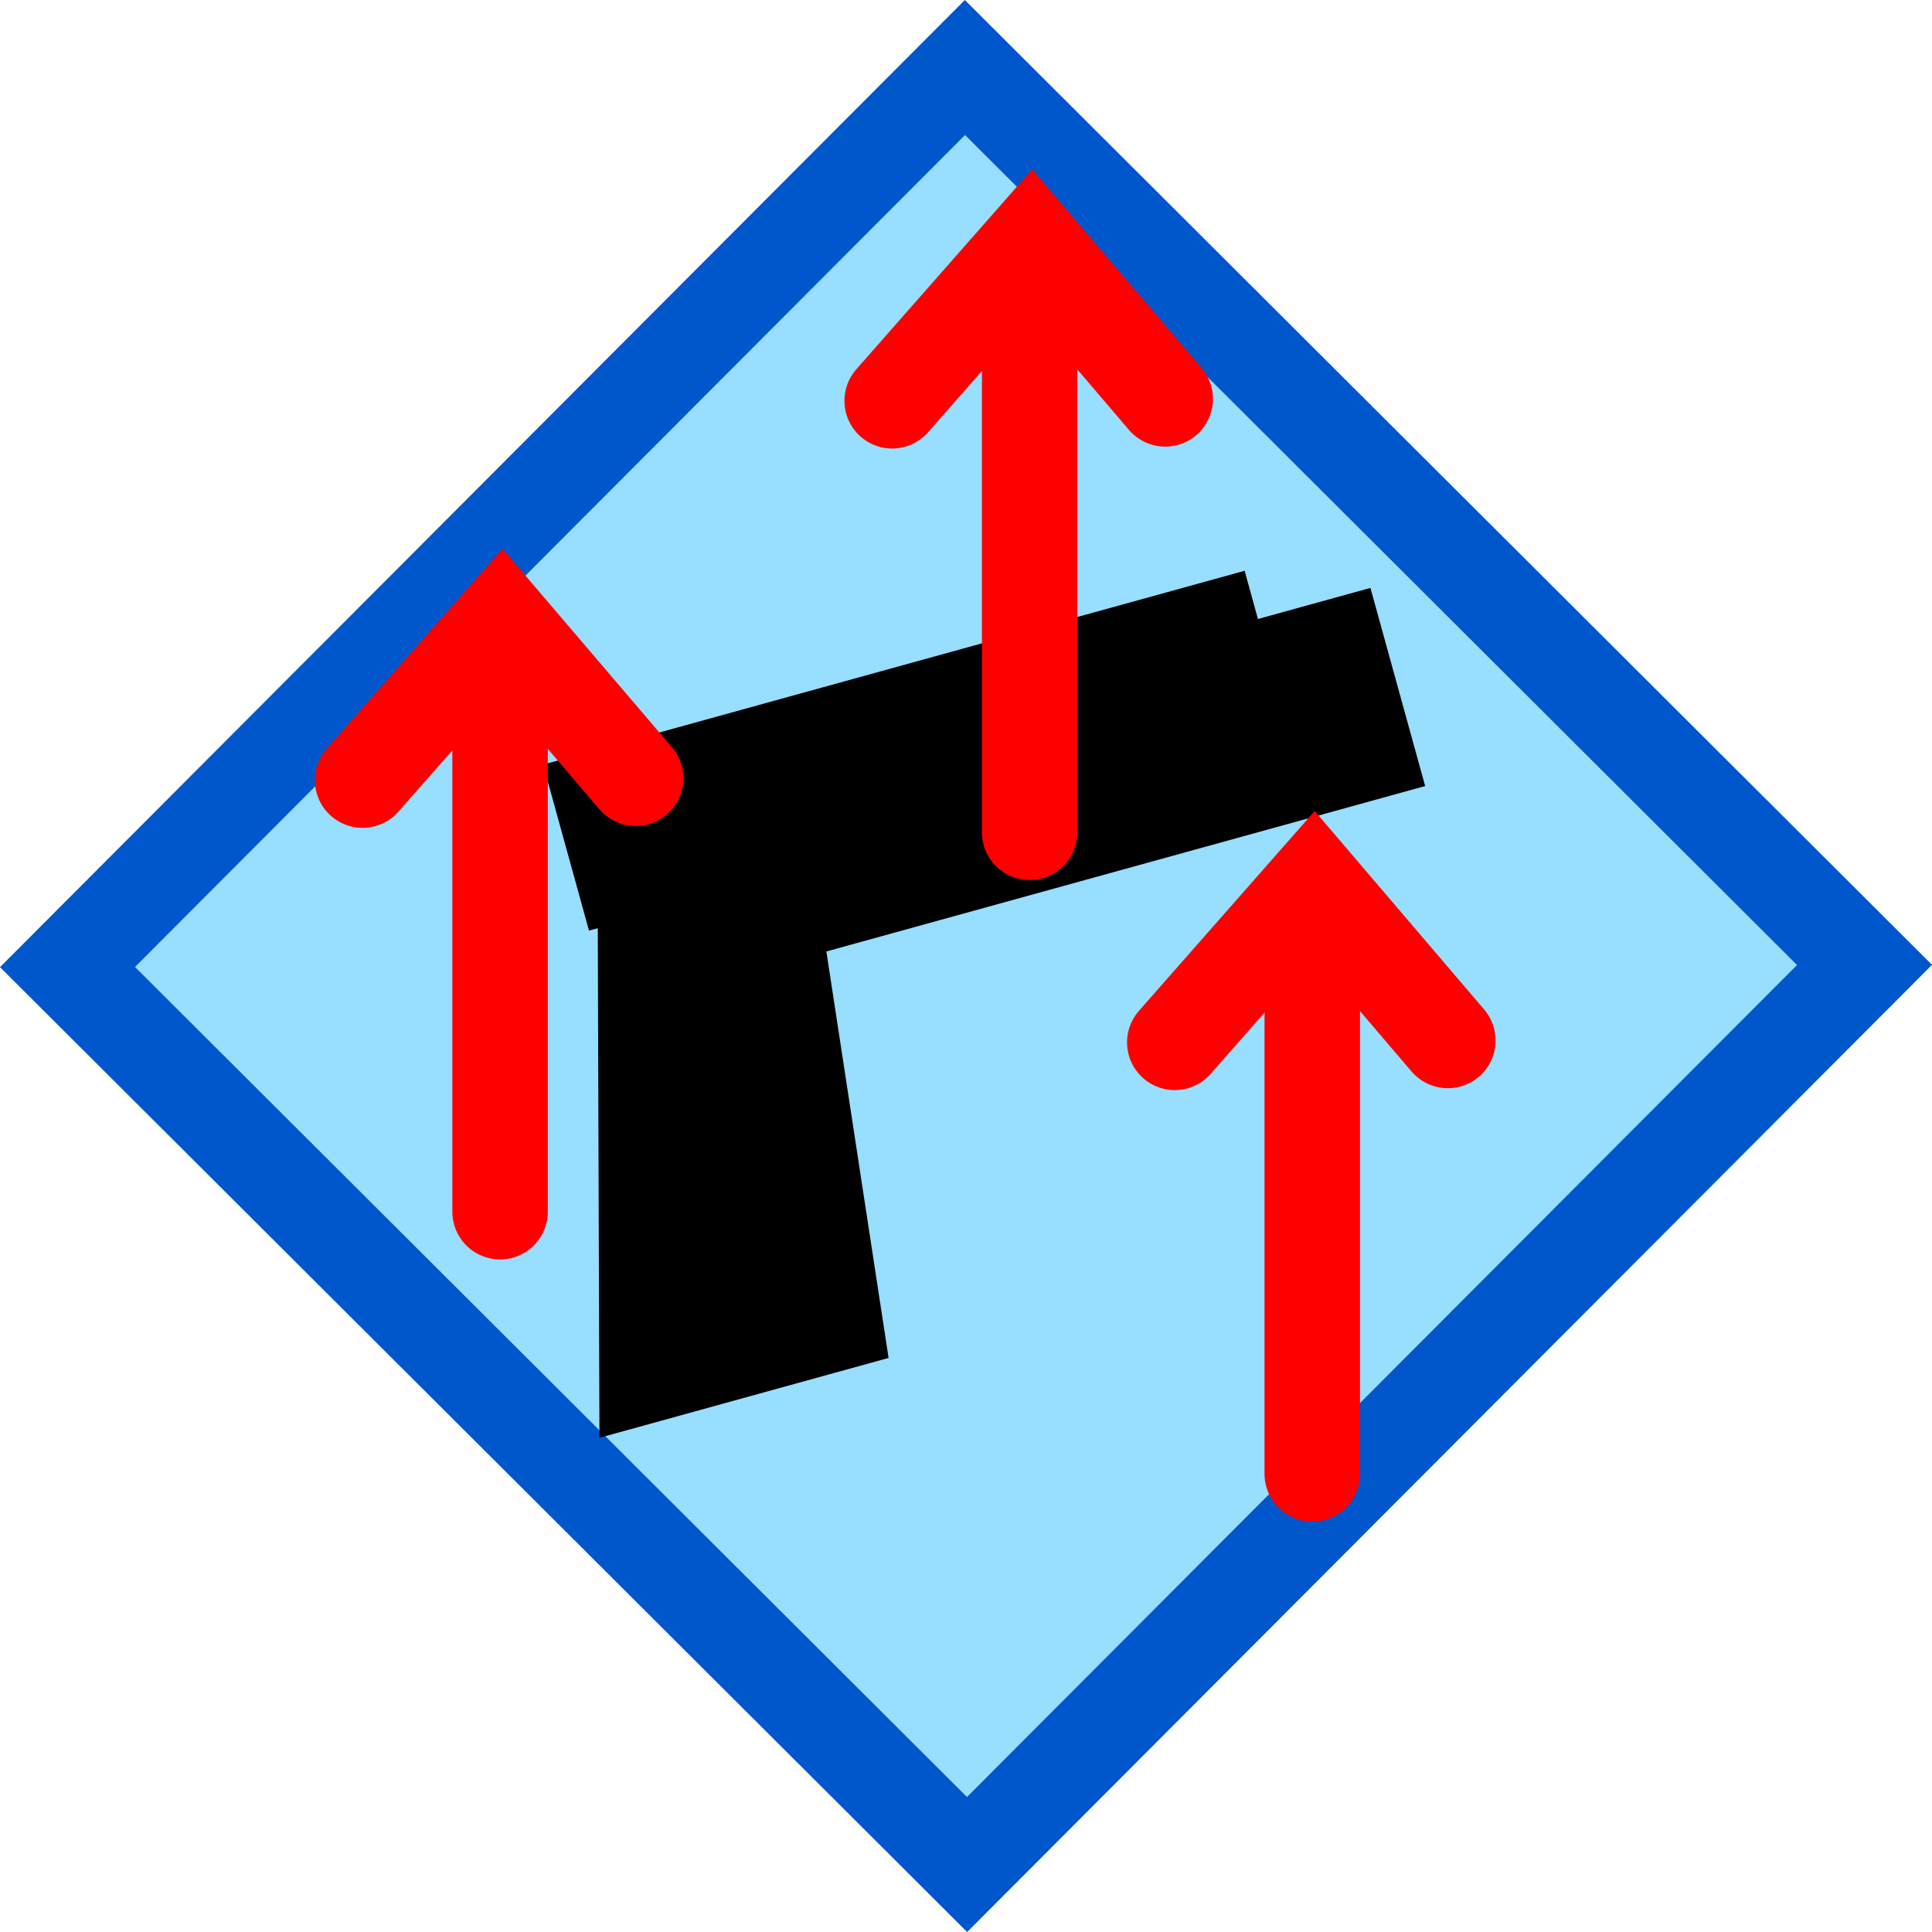 <svg xmlns="http://www.w3.org/2000/svg" xmlns:xlink="http://www.w3.org/1999/xlink" version="1.1" width="50.59" height="50.59" viewBox="0,0,50.59,50.59"><g><g data-paper-data="{&quot;isPaintingLayer&quot;:true}" fill-rule="nonzero" stroke-linecap="none" stroke-linejoin="miter" stroke-miterlimit="10" stroke-dasharray="" stroke-dashoffset="0" font-family="none" font-weight="none" font-size="none" text-anchor="none" style="mix-blend-mode: normal"><path d="M 1.768 25.323 L 25.267 1.768 L 48.823 25.267 L 25.323 48.823 Z " data-paper-data="{&quot;origPos&quot;:null,&quot;origRot&quot;:0}" fill="#98deff" stroke="#0057cc" stroke-width="2.5" stroke-linecap="butt"/><g data-paper-data="{&quot;origPos&quot;:null,&quot;origRot&quot;:0}" stroke-linecap="butt"><path d="M230.302,192.254l-0.055,-16.586l5.188,-1.433l2.438,15.928z" stroke-width="0" fill="#000000" stroke="none" transform="matrix(1,0,0,1,-214.605,-154.605)"/><path d="M235.517,179.72l-1.433,-5.188l16.406,-4.532l1.433,5.188z" stroke-width="0" fill="#000000" stroke="none" transform="matrix(1,0,0,1,-214.605,-154.605)"/><path d="M230.028,178.973l-1.201,-4.347l18.369,-5.075l1.201,4.347z" stroke-width="0" fill="#000000" stroke="none" transform="matrix(1,0,0,1,-214.605,-154.605)"/></g><g data-paper-data="{&quot;origPos&quot;:null}" stroke-linecap="round"><path d="M 30.762 27.295 L 34.412 23.145 L 37.912 27.245 " stroke-width="2.5" fill="none" stroke="#ff0000"/><path d="M 34.362 23.895 L 34.362 38.595 " stroke-width="2.5" fill="none" stroke="#ff0000"/></g><g data-paper-data="{&quot;origPos&quot;:null}" stroke-linecap="round"><path d="M 9.495 20.428 L 13.145 16.279 L 16.645 20.378 " stroke-width="2.5" fill="none" stroke="#ff0000"/><path d="M 13.095 17.029 L 13.095 31.729 " stroke-width="2.5" fill="none" stroke="#ff0000"/></g><g data-paper-data="{&quot;origPos&quot;:null}" stroke-linecap="round"><path d="M 23.362 10.495 L 27.012 6.345 L 30.512 10.445 " stroke-width="2.5" fill="none" stroke="#ff0000"/><path d="M 26.962 7.095 L 26.962 21.795 " stroke-width="2.5" fill="none" stroke="#ff0000"/></g></g></g></svg>